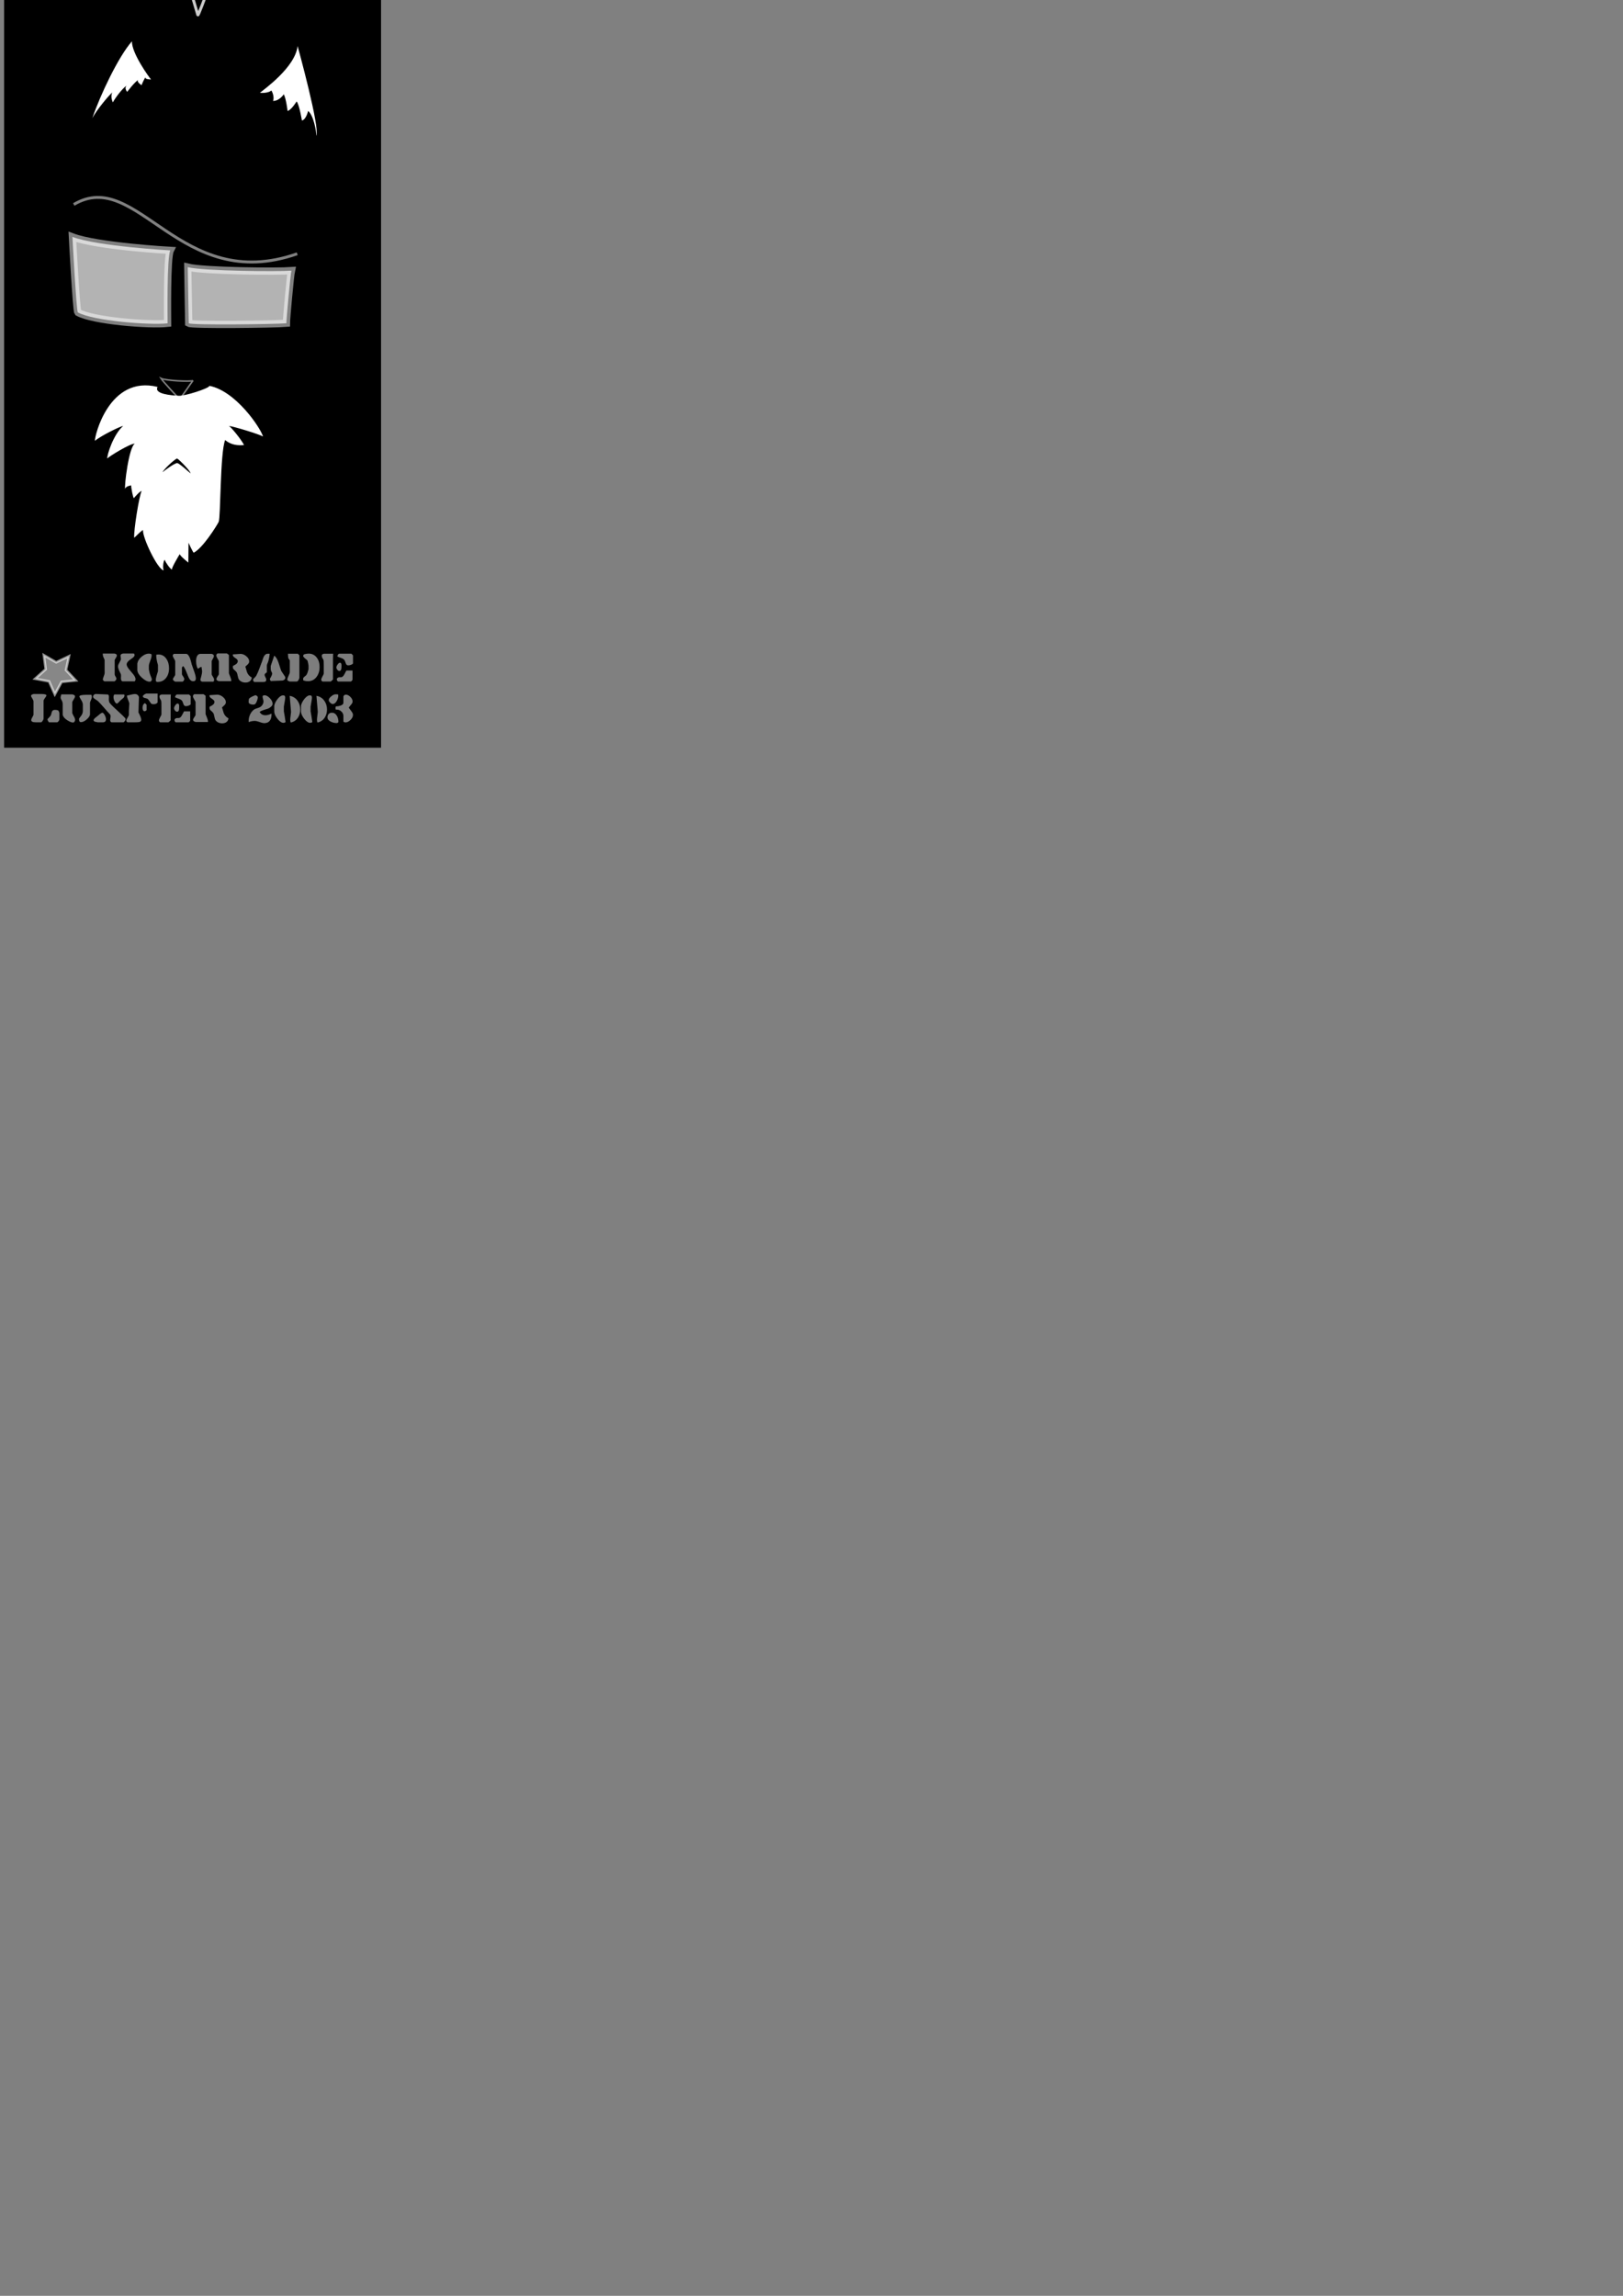 <?xml version="1.0" encoding="UTF-8" standalone="no"?>
<!DOCTYPE svg PUBLIC "-//W3C//DTD SVG 20010904//EN"
"http://www.w3.org/TR/2001/REC-SVG-20010904/DTD/svg10.dtd">
<!-- Created with Sodipodi ("http://www.sodipodi.com/") -->
<!--
    Comic self-portrait 2.1 - a SVG image. 
    Copyright (C) Komrade Luxfer 2003
    mailto://luxfer@catlover.com
    http://komradeluxfer.gatonegro.cjb.net

    [ For the purposes of this notice, 
 "Program" means the present scalable vector
 graphics image, or any other encoding, 
 vector or raster, that may be made of it. ]

    This program is free software; you can
 redistribute it and/or modify it under the
 terms of the GNU General Public License as
 published by the Free Software Foundation;
 either version 2 of the License, or (at your
 option) any later version.

    This program is distributed in the hope
 that it will be useful, but WITHOUT ANY
 WARRANTY; without even the implied warranty of
 MERCHANTABILITY or FITNESS FOR A PARTICULAR
 PURPOSE. See the GNU General Public License
 for more details.

    You should have received a copy of the GNU
 General Public License along with this
 program; if not, write to the Free Software
 Foundation, Inc., 59 Temple Place, Suite 330,
 Boston, MA 02111-1307 USA
-->

<svg
   id="svg1"
   sodipodi:version="0.30.1"
   width="210mm"
   height="297mm"
   sodipodi:docbase="/home/gatonegro/Debuxos/vector/sodipodi/"
   sodipodi:docname="/home/gatonegro/Debuxos/vector/sodipodi/comiclux.2.1.sodipodi.svg"
   xmlns="http://www.w3.org/2000/svg"
   xmlns:sodipodi="http://sodipodi.sourceforge.net/DTD/sodipodi-0.dtd"
   xmlns:xlink="http://www.w3.org/1999/xlink">
  <rect width="100%" height="100%" fill="#808080" stroke="none"/>
  <defs
     id="defs3">
    <linearGradient
       id="linearGradient172">
      <stop
         style="stop-color:#000;stop-opacity:1;"
         offset="0"
         id="stop173" />
      <stop
         style="stop-color:#fff;stop-opacity:1;"
         offset="1"
         id="stop174" />
    </linearGradient>
    <linearGradient
       xlink:href="#linearGradient172"
       id="linearGradient175" />
    <defs
       id="defs154">
      <linearGradient
         id="linearGradient180">
        <stop
           style="stop-color:#ffff00;stop-opacity:1;"
           offset="0"
           id="stop181" />
        <stop
           style="stop-color:#ffffff;stop-opacity:1;"
           offset="1"
           id="stop182" />
      </linearGradient>
      <radialGradient
         xlink:href="#linearGradient180"
         id="radialGradient183"
         cx="0.489"
         cy="0.508"
         fx="0.716"
         fy="0.281"
         r="0.557"
         gradientUnits="objectBoundingBox"
         spreadMethod="pad" />
      <defs
         id="defs606">
        <linearGradient
           id="linearGradient139">
          <stop
             style="stop-color:#000000;stop-opacity:1;"
             offset="0"
             id="stop140" />
          <stop
             style="stop-color:#ffb232;stop-opacity:1;"
             offset="1"
             id="stop141" />
        </linearGradient>
        <linearGradient
           xlink:href="#linearGradient139"
           id="linearGradient142"
           x1="0.634"
           y1="0.539"
           x2="0.81"
           y2="0.977"
           gradientUnits="objectBoundingBox"
           spreadMethod="pad" />
        <linearGradient
           xlink:href="#linearGradient139"
           id="linearGradient144"
           x1="0.385"
           y1="0.5"
           x2="0.748"
           y2="0.992"
           gradientUnits="objectBoundingBox"
           gradientTransform="scale(1,1)"
           spreadMethod="pad" />
        <linearGradient
           x1="0.638"
           y1="0.672"
           x2="0.819"
           y2="0.82"
           xlink:href="#linearGradient139"
           id="linearGradient146"
           gradientUnits="objectBoundingBox"
           spreadMethod="pad" />
        <linearGradient
           x1="0.563"
           y1="0.547"
           x2="0.689"
           y2="0.938"
           xlink:href="#linearGradient139"
           id="linearGradient148"
           gradientUnits="objectBoundingBox"
           spreadMethod="pad" />
      </defs>
      <sodipodi:namedview
         id="namedview614" />
    </defs>
    <sodipodi:namedview
       id="namedview168" />
  </defs>
  <sodipodi:namedview
     id="base" />
  <rect
     style="font-size:12;fill-rule:evenodd;stroke:#000000;stroke-width:0.575pt;"
     id="rect157"
     width="183.562"
     height="489.885"
     x="2.399"
     y="-124.677" />
  <path
     style="font-size:12;fill-rule:evenodd;stroke-width:1pt;stroke:none;stroke-opacity:0.5;fill:#000000;fill-opacity:1;"
     d="M 36.074 99.982 C 30.791 75.551 56.543 22.727 64.466 19.425 C 65.127 23.718 74.701 36.923 76.351 37.914 C 78.662 35.272 92.858 31.641 94.179 31.641 C 92.198 34.942 91.867 40.885 93.189 43.196 C 95.17 39.565 103.422 33.292 104.084 33.292 C 103.092 38.574 115.638 49.139 117.288 49.139 C 126.202 46.167 146.341 28.009 145.351 20.746 C 148.653 26.689 157.236 64.656 156.905 67.626 C 155.916 70.929 151.624 80.832 148.322 85.125 C 152.945 82.814 157.567 77.862 158.886 75.881 C 158.228 79.843 153.029 89.659 152.945 94.038 C 152.784 102.742 149.972 116.818 145.351 124.082 C 87.906 144.221 67.108 81.494 36.074 99.982 z "
     id="path125"
     sodipodi:nodetypes="cccccccccccscc" />
  <path
     style="font-size:12;fill:none;fill-rule:evenodd;stroke:#ffffff;stroke-width:1.42;stroke-opacity:0.796;"
     d="M 96.746 7.336 C 96.746 7.336 86.942 -25.814 86.942 -25.814 C 86.942 -25.814 63.945 -39.883 62.663 -42.155 C 55.803 -51.972 57.427 -87.436 65.932 -95.849 C 69.585 -100.126 126.206 -96.938 130.83 -95.148 C 133.444 -94.136 147.816 -73.469 147.638 -71.336 C 147.348 -67.866 136.87 -38.946 132.697 -37.02 C 130.801 -36.145 108.885 -25.114 108.885 -25.114 C 108.885 -25.114 97.214 8.036 96.746 7.336 z "
     id="path135"
     sodipodi:nodetypes="ccssssscc" />
  <g
     id="g136"
     transform="matrix(0.568,0,0,0.568,-287.979,-120.593)"
     style="font-size:12;stroke:#ffffff;stroke-opacity:0.796;fill:none;fill-opacity:1;stroke-width:2.5;stroke-dasharray:none;">
    <path
       style="fill:none;fill-rule:evenodd;stroke:#ffffff;stroke-opacity:0.796;stroke-width:2.5;stroke-linejoin:round;stroke-linecap:round;fill-opacity:1;stroke-dasharray:none;"
       d="M 665.109 84.467 C 649.504 75.278 679.614 48.373 700.427 64.527 C 712.487 73.832 717.264 95.91 702.076 103.611 C 658.969 124.893 671.533 145.099 688.276 139.836 "
       id="path133"
       sodipodi:nodetypes="cssc" />
    <path
       sodipodi:type="spiral"
       style="font-size:12;fill:none;fill-rule:evenodd;stroke:#ffffff;stroke-width:2.5;stroke-linecap:round;stroke-linejoin:round;stroke-dasharray:none;stroke-opacity:0.796;fill-opacity:1;"
       id="path134"
       sodipodi:cx="677.869568"
       sodipodi:cy="165.253265"
       sodipodi:expansion="1.000000"
       sodipodi:revolution="2.000000"
       sodipodi:radius="14.073025"
       sodipodi:argument="-18.966671"
       sodipodi:t0="0.455119"
       d="M 682.845 161.22 C 685.917 163.912 685.714 168.726 683.01 171.596 C 679.56 175.258 673.643 174.941 670.161 171.501 C 665.904 167.297 666.336 160.27 670.514 156.178 C 675.469 151.324 683.611 151.872 688.312 156.79 C 690.11 158.671 691.339 161.057 691.846 163.609 "
       transform="matrix(0.567,0,0,0.567,294.288,70.814)" />
  </g>
  <path
     style="font-size:12;fill:#ffffff;fill-rule:evenodd;stroke-width:1pt;"
     d="M 64.531 20.175 C 57.762 27.879 48.89 46.788 45.155 57.761 C 47.256 53.792 52.858 47.022 54.96 45.154 C 53.793 47.255 55.193 50.056 55.193 50.056 C 56.127 48.188 60.096 42.82 61.964 41.886 C 60.563 43.053 62.197 44.921 62.197 44.921 C 62.197 44.921 65.698 40.252 67.567 39.085 C 66.633 40.018 69.2 41.653 69.2 41.653 C 69.2 41.653 70.602 38.151 71.301 37.684 C 70.368 38.851 73.869 38.851 73.869 38.851 C 73.169 38.151 64.298 26.011 64.531 20.175 z M 154.642 66.398 C 156.742 63.13 145.536 22.51 145.536 22.51 C 144.37 33.015 128.728 43.987 127.094 45.388 C 129.546 45.621 131.997 45.037 132.697 44.22 C 133.864 46.088 133.981 48.423 133.514 49.357 C 136.782 49.357 138.766 46.088 138.766 46.088 C 139.934 48.189 140.633 54.259 140.633 54.259 C 142.502 53.792 145.07 49.59 145.07 49.59 C 146.471 51.457 147.638 58.928 147.638 58.928 C 149.739 58.461 150.672 54.259 150.672 54.259 C 153.241 56.126 154.875 64.53 154.642 66.398 z "
     id="path139"
     sodipodi:nodetypes="cccccccccccccccccccccc" />
  <path
     style="font-size:12;fill:#ffffff;fill-opacity:0.7;fill-rule:evenodd;stroke:#ffffff;stroke-width:3.549;stroke-opacity:0.5;"
     d="M 35.413 115.829 C 47.629 120.45 83.284 122.431 83.284 122.431 C 81.548 125.892 81.964 155.394 81.964 158.087 C 73.147 159.067 45.402 156.894 38.055 152.73 C 37.32 151.751 35.413 115.829 35.413 115.829 z M 91.812 130.63 C 91.812 133.569 92.302 156.59 92.302 158.06 C 94.016 159.039 134.179 158.55 140.057 158.06 C 140.057 155.856 142.015 134.549 142.505 132.346 C 136.137 132.835 99.893 132.589 91.812 130.63 z "
     id="path145" />
  <path
     style="font-size:12;fill-rule:evenodd;stroke:#ffffff;stroke-width:0.568pt;stroke-opacity:0.5;"
     d="M 87.693 195.073 C 87.693 195.073 79.567 186.415 78.738 185.029 C 80.918 186.068 93.108 186.76 94.426 186.068 C 93.176 187.453 88.074 195.419 87.693 195.073 z "
     id="path130"
     sodipodi:nodetypes="cccc" />
  <path
     style="font-size:12;fill:#ffffff;fill-rule:evenodd;stroke-width:1pt;stroke-opacity:0.5;"
     d="M 77.068 189.184 C 53.284 183.297 46.207 213.429 46.412 215.508 C 49.949 212.737 58.545 208.58 60.242 208.234 C 55.456 212.39 52.29 222.434 52.46 224.165 C 53.397 223.127 63.52 216.892 65.944 216.892 C 62.997 218.625 60.717 237.673 61.2 239.058 C 61.41 237.673 64.147 237.327 64.147 237.327 C 64.076 238.366 65.107 243.562 65.453 243.562 C 66.078 242.868 68.403 240.097 69.269 240.097 C 68.088 242.175 65.291 259.493 65.632 262.957 C 67.054 261.571 68.945 259.667 69.933 259.147 C 69.598 262.784 77.02 278.369 80.016 278.888 C 79.567 277.849 79.746 274.386 80.543 273.693 C 81.026 275.078 83.048 278.022 84.138 278.542 C 83.567 278.022 87.594 271.442 87.889 270.923 C 87.974 271.789 92.109 275.078 92.109 275.078 C 92.109 275.078 92.193 265.381 92.193 265.381 C 92.193 265.381 94.402 270.23 94.749 270.23 C 99.202 267.979 106.017 257.028 106.944 255.164 C 107.954 252.926 107.602 221.395 110.105 215.161 C 112.941 217.586 116.438 217.932 119.348 217.586 C 117.846 214.642 112.539 208.234 111.847 208.234 C 114.652 208.58 126.977 212.39 128.636 213.429 C 127.345 209.099 115.371 191.263 102.473 188.665 C 101.918 190.051 90.321 193.646 87.539 193.514 C 83.712 193.341 75.159 192.648 77.068 189.184 z "
     id="path131"
     sodipodi:nodetypes="ccccccccccccccccccscccccsc" />
  <path
     style="font-size:12;fill-rule:evenodd;stroke-width:1pt;stroke-opacity:0.5;"
     d="M 79.448 230.92 C 80.316 229.188 85.241 224.686 86.575 224.165 C 87.665 224.686 93.249 230.4 93.179 231.439 C 92.435 230.92 87.662 226.417 86.623 226.417 C 85.411 226.417 80.402 230.054 79.448 230.92 z "
     id="path132"
     sodipodi:nodetypes="cccsc" />
  <path
     style="font-size:12;fill-rule:evenodd;stroke:#ffffff;stroke-width:1.42;stroke-opacity:0.5;"
     d="M 145.351 124.082 C 87.906 144.221 67.108 81.494 36.074 99.982 "
     id="path157"
     sodipodi:nodetypes="cc" />
  <path
     transform="matrix(0.277,0,0,0.277,-605.243,-1891.2)"
     style="font-size:72;font-weight:normal;fill:#ffffff;fill-opacity:0.49;stroke-width:1pt;font-family:DirtyBaker'sDozen;text-anchor:end;"
     d="M 2808.17 7998.8 C 2807.35 7999.66 2806.11 8000.4 2804.43 8001.03 C 2802.75 8001.6 2801.19 8001.89 2799.75 8001.89 C 2798.26 8001.89 2797.11 8001.29 2796.29 8000.09 C 2795.81 7999.42 2795.26 7998.08 2794.63 7996.06 C 2794.01 7994.19 2793.39 7992.89 2792.76 7992.17 C 2791.61 7990.83 2789.69 7989.7 2787 7988.79 C 2783.59 7987.59 2781.41 7986.7 2780.45 7986.12 C 2781.36 7982.62 2782.85 7981.01 2784.91 7981.3 L 2805.36 7981.3 C 2806.03 7981.97 2806.97 7982.91 2808.17 7984.11 L 2808.17 7998.8 z M 2787.87 8001.89 C 2787.87 8005.11 2787.75 8007.24 2787.51 8008.3 C 2787.03 8010.6 2785.9 8011.76 2784.12 8011.76 C 2782.87 8011.76 2781.67 8011.06 2780.52 8009.67 C 2779.42 8008.28 2778.87 8006.91 2778.87 8005.56 C 2778.87 8004.12 2779.56 8002.42 2780.95 8000.45 C 2782.44 7998.29 2783.86 7997.21 2785.2 7997.21 C 2786.98 7997.21 2787.87 7998.77 2787.87 8001.89 z M 2807.31 8026.73 C 2807.31 8027.6 2806.95 8028.36 2806.23 8029.04 C 2805.7 8029.47 2805.15 8029.92 2804.57 8030.4 L 2782.39 8030.4 C 2781.48 8030.4 2780.76 8029.85 2780.23 8028.75 C 2779.71 8027.64 2779.51 8026.61 2779.66 8025.65 C 2780.76 8023.78 2782.37 8022.84 2784.48 8022.84 C 2784.63 8022.84 2784.89 8022.84 2785.27 8022.84 C 2785.66 8022.89 2785.92 8022.92 2786.07 8022.92 C 2787.6 8022.92 2788.83 8022.56 2789.74 8021.84 C 2791.13 8020.78 2792.4 8019.05 2793.55 8016.65 C 2795.04 8013.58 2796.05 8011.71 2796.58 8011.04 L 2807.31 8011.04 L 2807.31 8026.73 z M 2773.25 7981.37 C 2773.06 7982.38 2772.91 7985.28 2772.82 7990.08 L 2772.82 8026.8 C 2772.1 8027.72 2770.8 8028.92 2768.93 8030.4 L 2754.31 8030.4 C 2752.87 8029.59 2752.15 8028.48 2752.15 8027.09 C 2752.15 8025.84 2752.87 8023.95 2754.31 8021.4 C 2755.8 8018.86 2756.55 8017.18 2756.55 8016.36 L 2756.55 8001.32 C 2756.55 7997 2756.43 7994.16 2756.19 7992.82 C 2756.14 7992.34 2755.66 7991.38 2754.75 7989.94 C 2753.83 7988.5 2753.38 7987.47 2753.38 7986.84 C 2753.33 7986.65 2753.26 7986.32 2753.16 7985.84 C 2753.11 7985.31 2753.09 7984.9 2753.09 7984.61 C 2753.09 7982.98 2754.31 7981.9 2756.76 7981.37 L 2773.25 7981.37 z M 2729.69 8008.73 L 2729.69 8002.11 C 2729.4 8000 2728.85 7997.31 2728.03 7994.04 C 2727.55 7993.04 2726.79 7992.15 2725.73 7991.38 C 2724.29 7990.32 2723.52 7989.75 2723.43 7989.65 C 2722.66 7988.79 2721.87 7987.92 2721.05 7987.06 C 2720.43 7986.34 2720.11 7985.74 2720.11 7985.26 C 2720.11 7984.64 2720.59 7983.72 2721.55 7982.52 C 2724.48 7981.61 2727.27 7981.16 2729.91 7981.16 C 2736.05 7981.16 2740.9 7983.6 2744.45 7988.5 C 2747.67 7992.87 2749.27 7998.29 2749.27 8004.77 C 2749.27 8011.49 2747.55 8017.23 2744.09 8021.98 C 2740.25 8027.26 2735.11 8029.9 2728.68 8029.9 C 2726.14 8029.9 2723.47 8029.47 2720.69 8028.6 C 2719.97 8026.73 2719.95 8025.15 2720.62 8023.85 C 2720.91 8023.32 2721.79 8022.46 2723.28 8021.26 C 2724.82 8020.06 2725.73 8019.22 2726.02 8018.74 C 2727.27 8016.82 2728.49 8013.48 2729.69 8008.73 z M 2713.56 8023.35 C 2713.56 8024.4 2713.11 8025.77 2712.19 8027.45 C 2711.14 8029.42 2710.01 8030.4 2708.81 8030.4 L 2696.07 8030.4 C 2695.78 8030.12 2695.18 8029.8 2694.27 8029.47 C 2693.4 8029.13 2692.87 8028.82 2692.68 8028.53 C 2692.39 8028.05 2692.25 8027.48 2692.25 8026.8 C 2692.25 8025.56 2692.97 8023.42 2694.41 8020.4 C 2695.9 8017.32 2696.64 8015.12 2696.64 8013.77 L 2696.64 7993.68 C 2696.64 7993.11 2696.33 7992.46 2695.71 7991.74 C 2694.89 7990.78 2694.34 7989.89 2694.05 7989.08 C 2693.76 7988.26 2693.52 7985.69 2693.33 7981.37 L 2710.75 7981.37 C 2710.99 7981.61 2711.93 7982.52 2713.56 7984.11 L 2713.56 8023.35 z M 2687.93 8021.33 C 2688.46 8022.15 2688.72 8022.96 2688.72 8023.78 C 2688.72 8025.08 2688.15 8026.2 2686.99 8027.16 C 2685.84 8028.12 2684.47 8028.65 2682.89 8028.75 L 2663.09 8029.54 C 2662.66 8029.11 2662.25 8028.46 2661.87 8027.6 C 2661.53 8026.68 2661.41 8026.04 2661.51 8025.65 C 2664.19 8021.14 2665.54 8018 2665.54 8016.22 C 2665.54 8015.55 2665.11 8014.49 2664.24 8013.05 C 2663.38 8011.61 2662.95 8009.88 2662.95 8007.87 L 2662.95 8002.83 L 2669.14 7984.76 C 2671.3 7986.29 2673.24 7988.93 2674.97 7992.68 C 2676.03 7994.98 2677.25 7998.44 2678.64 8003.04 C 2680.03 8007.65 2681.07 8010.65 2681.74 8012.04 C 2683.03 8013.87 2685.1 8016.96 2687.93 8021.33 z M 2661.15 7981.52 C 2660.62 7986.12 2659.92 7990.04 2659.06 7993.25 C 2658.58 7995.08 2657.91 7996.95 2657.04 7998.87 C 2656.47 8000.26 2656.15 8001.29 2656.11 8001.96 L 2656.11 8014.13 C 2655.87 8014.37 2655.1 8014.97 2653.8 8015.93 C 2652.99 8016.56 2652.48 8017.16 2652.29 8017.73 C 2652.19 8018.07 2652.15 8018.4 2652.15 8018.74 C 2652.15 8019.56 2652.48 8020.61 2653.15 8021.91 C 2654.02 8023.49 2654.5 8024.48 2654.59 8024.86 C 2654.88 8025.87 2655.03 8026.76 2655.03 8027.52 C 2655.03 8030.02 2653.25 8031.27 2649.7 8031.27 L 2634.58 8031.27 C 2633.67 8031.27 2632.95 8030.72 2632.42 8029.61 C 2631.89 8028.51 2631.7 8027.48 2631.84 8026.52 C 2632.27 8025.89 2633.23 8024.86 2634.72 8023.42 C 2636.02 8022.17 2636.98 8020.97 2637.6 8019.82 C 2639.38 8016.51 2641.27 8012.07 2643.29 8006.5 C 2645.31 8000.93 2646.41 7997.98 2646.6 7997.64 C 2647.03 7996.78 2647.99 7994.04 2649.48 7989.44 C 2650.54 7986.27 2651.98 7983.99 2653.8 7982.6 C 2655.29 7981.44 2657.74 7981.08 2661.15 7981.52 z M 2629.47 8023.28 C 2629.32 8026.16 2628.12 8028.41 2625.87 8030.04 C 2623.85 8031.48 2621.35 8032.2 2618.38 8032.2 C 2615.88 8032.2 2613.58 8031.7 2611.47 8030.69 C 2609.21 8029.64 2607.53 8028.17 2606.43 8026.3 C 2605.85 8025.34 2605.3 8023.56 2604.77 8020.97 C 2604.19 8018.04 2603.71 8016.12 2603.33 8015.21 C 2602.8 8013.96 2601.75 8012.64 2600.16 8011.25 C 2598.34 8009.72 2597.23 8008.64 2596.85 8008.01 C 2596.13 8006.96 2595.91 8005.28 2596.2 8002.97 C 2597.69 8002.16 2599.15 8001.34 2600.59 8000.52 C 2602.42 7999.42 2603.59 7998.27 2604.12 7997.07 C 2604.6 7996.06 2604.84 7995.15 2604.84 7994.33 C 2604.84 7992.56 2603.35 7990.76 2600.38 7988.93 C 2597.45 7987.11 2595.99 7985.33 2595.99 7983.6 C 2595.99 7983.27 2596.03 7982.91 2596.13 7982.52 L 2609.95 7981.59 C 2613.6 7981.78 2617.01 7983.27 2620.18 7986.05 C 2623.35 7988.84 2624.93 7991.76 2624.93 7994.84 C 2624.93 7995.75 2624.76 7996.61 2624.43 7997.43 C 2624.04 7998.39 2623.2 7999.47 2621.91 8000.67 C 2620.66 8001.82 2619.41 8002.97 2618.16 8004.12 C 2619.17 8007.44 2620.15 8010.75 2621.11 8014.06 C 2622.75 8018.19 2625.53 8021.26 2629.47 8023.28 z M 2593.25 8029.83 L 2571.65 8029.83 C 2568.58 8029.16 2567.04 8027.93 2567.04 8026.16 C 2567.04 8025.05 2567.76 8023.44 2569.2 8021.33 C 2570.69 8019.22 2571.43 8017.95 2571.43 8017.52 L 2571.43 7994.84 C 2571.43 7994.16 2570.67 7992.6 2569.13 7990.16 C 2567.59 7987.66 2566.83 7985.74 2566.83 7984.4 C 2566.83 7982.91 2567.62 7981.71 2569.2 7980.8 L 2585.55 7980.8 L 2589.15 7983.53 L 2589.15 8016 C 2589.15 8016.05 2589.91 8018.02 2591.45 8021.91 C 2592.94 8025.56 2593.54 8028.2 2593.25 8029.83 z M 2561.86 8030.69 L 2542.06 8030.69 C 2539.9 8030.16 2538.82 8029.06 2538.82 8027.38 C 2538.82 8026.76 2539.32 8024.69 2540.33 8021.19 C 2541.34 8017.68 2541.82 8014.52 2541.77 8011.68 L 2540.69 8004.41 C 2539.68 8004.6 2538.48 8005.2 2537.09 8006.21 C 2535.75 8007.17 2534.86 8007.72 2534.43 8007.87 C 2533.56 8006.91 2532.79 8005.13 2532.12 8002.54 C 2531.5 7999.95 2531.19 7997.26 2531.19 7994.48 C 2531.19 7990.78 2531.76 7987.8 2532.91 7985.55 C 2534.21 7982.91 2536.2 7981.59 2538.89 7981.59 L 2558.47 7981.59 C 2561.26 7982.21 2562.65 7983.48 2562.65 7985.4 C 2562.65 7986.56 2561.98 7988.26 2560.63 7990.52 C 2559.34 7992.72 2558.69 7994.09 2558.69 7994.62 L 2558.69 8017.73 C 2558.69 8018.26 2559.41 8019.65 2560.85 8021.91 C 2562.34 8024.16 2563.08 8026.01 2563.08 8027.45 C 2563.08 8028.6 2562.67 8029.68 2561.86 8030.69 z M 2527.87 8029.68 C 2527.15 8029.83 2526.48 8029.9 2525.86 8029.9 C 2523.17 8029.9 2520.91 8028.36 2519.09 8025.29 C 2518.23 8023.85 2516.71 8020.35 2514.55 8014.78 C 2512.63 8009.79 2510.74 8006.04 2508.87 8003.55 C 2508.77 8003.5 2508.67 8003.48 2508.58 8003.48 C 2508.05 8003.48 2507.52 8003.79 2506.99 8004.41 C 2506.47 8004.99 2506.2 8005.68 2506.2 8006.5 L 2506.2 8017.73 C 2506.2 8018.21 2506.87 8019.41 2508.22 8021.33 C 2509.61 8023.25 2510.31 8024.86 2510.31 8026.16 C 2510.31 8027.74 2509.39 8029.25 2507.57 8030.69 L 2494.54 8030.69 C 2491.71 8029.44 2490.29 8028 2490.29 8026.37 C 2490.29 8025.41 2490.96 8024.04 2492.31 8022.27 C 2493.65 8020.44 2494.32 8019.12 2494.32 8018.31 L 2494.32 7994.84 C 2494.32 7993.88 2493.6 7992.24 2492.16 7989.94 C 2490.72 7987.59 2490 7985.86 2490 7984.76 C 2490 7983.51 2490.7 7982.45 2492.09 7981.59 L 2513.4 7981.59 C 2517.34 7981.44 2520.65 7987.49 2523.34 7999.73 C 2523.53 8000.55 2524.92 8004.56 2527.51 8011.76 C 2529.67 8017.8 2530.75 8022.2 2530.75 8024.93 C 2530.75 8027.62 2529.79 8029.2 2527.87 8029.68 z M 2463.87 8012.19 L 2463.87 8001.32 C 2461.66 7993.97 2460.65 7987.92 2460.84 7983.17 C 2462.23 7982.88 2463.6 7982.74 2464.95 7982.74 C 2470.66 7982.74 2475.24 7985.26 2478.7 7990.3 C 2481.87 7994.96 2483.45 8000.52 2483.45 8007 C 2483.45 8013.92 2481.67 8019.63 2478.12 8024.14 C 2474.14 8029.23 2468.64 8031.53 2461.63 8031.05 C 2460.58 8030.52 2460.05 8029.35 2460.05 8027.52 C 2460.05 8025.75 2460.58 8023.11 2461.63 8019.6 C 2463.07 8014.95 2463.82 8012.48 2463.87 8012.19 z M 2452.49 7982.38 C 2452.59 7983.05 2452.63 7983.72 2452.63 7984.4 C 2452.63 7986.7 2451.82 7989.87 2450.19 7993.9 C 2448.6 7997.93 2447.81 8000.91 2447.81 8002.83 L 2447.81 8009.24 C 2448.53 8013.51 2449.63 8017.42 2451.12 8020.97 C 2452.42 8024 2453.07 8025.84 2453.07 8026.52 C 2453.07 8027.57 2452.56 8028.77 2451.55 8030.12 C 2450.88 8030.5 2450.07 8030.69 2449.11 8030.69 C 2445.22 8030.69 2440.73 8028.39 2435.64 8023.78 C 2430.55 8019.17 2427.82 8014.76 2427.43 8010.53 L 2427.43 7998.65 C 2428.15 7994.28 2430.67 7990.28 2434.99 7986.63 C 2439.36 7982.98 2443.63 7981.16 2447.81 7981.16 C 2449.59 7981.16 2451.15 7981.56 2452.49 7982.38 z M 2422.83 8030.12 L 2401.37 8030.12 C 2399.45 8029.83 2398.49 8027.93 2398.49 8024.43 C 2398.49 8023.9 2398.51 8023.18 2398.56 8022.27 C 2398.61 8021.31 2398.63 8020.61 2398.63 8020.18 C 2398.63 8018.79 2398.49 8017.78 2398.2 8017.16 C 2397.15 8014.9 2396.09 8012.64 2395.03 8010.39 C 2393.93 8007.84 2393.38 8005.64 2393.38 8003.76 C 2393.38 8003.04 2393.45 8002.35 2393.59 8001.68 C 2393.79 8000.96 2394.41 7999.61 2395.47 7997.64 C 2396.81 7995.2 2397.72 7993.42 2398.2 7992.32 C 2398.39 7991.84 2398.49 7991.26 2398.49 7990.59 C 2398.49 7989.96 2398.37 7989 2398.13 7987.71 C 2397.89 7986.41 2397.77 7985.45 2397.77 7984.83 C 2397.77 7984.49 2397.79 7984.18 2397.84 7983.89 C 2397.99 7983.12 2398.56 7982.45 2399.57 7981.88 C 2400.63 7981.3 2401.68 7981.01 2402.74 7981.01 L 2421.53 7981.01 C 2422.25 7982.02 2422.61 7982.96 2422.61 7983.82 C 2422.61 7985.21 2421.6 7986.72 2419.59 7988.36 C 2417.57 7989.8 2415.55 7991.26 2413.54 7992.75 C 2411.09 7994.67 2409.53 7996.59 2408.86 7998.51 C 2408.67 7999.04 2408.57 7999.61 2408.57 8000.24 C 2408.57 8002.3 2409.91 8005.06 2412.6 8008.52 C 2415.15 8011.54 2417.67 8014.54 2420.16 8017.52 C 2422.9 8021.02 2424.27 8023.92 2424.27 8026.23 C 2424.27 8027.67 2423.79 8028.96 2422.83 8030.12 z M 2387.47 8017.95 C 2387.47 8018.86 2387.98 8020.11 2388.99 8021.69 C 2390.04 8023.28 2390.57 8024.5 2390.57 8025.36 C 2390.57 8026.9 2389.44 8028.48 2387.19 8030.12 L 2370.12 8030.12 C 2369.31 8030.12 2368.66 8029.88 2368.18 8029.4 C 2367.6 8028.72 2367.05 8028.05 2366.52 8027.38 C 2366.43 8026.47 2366.74 8025.05 2367.46 8023.13 C 2368.56 8020.16 2369.21 8018.33 2369.4 8017.66 C 2369.59 8016.99 2369.71 8016.15 2369.76 8015.14 C 2369.81 8014.47 2369.81 8013.6 2369.76 8012.55 C 2369.71 8011.16 2369.69 8010.34 2369.69 8010.1 L 2369.69 7992.53 C 2369.69 7992 2369.14 7990.64 2368.03 7988.43 C 2366.93 7986.22 2366.38 7983.77 2366.38 7981.08 L 2387.11 7981.08 C 2389.9 7981.61 2391.29 7982.74 2391.29 7984.47 C 2391.29 7985.57 2390.64 7987.11 2389.35 7989.08 C 2388.1 7991 2387.47 7992.08 2387.47 7992.32 L 2387.47 8017.95 z M 2807.88 8087.21 C 2808.07 8087.88 2808.17 8088.56 2808.17 8089.23 C 2808.17 8092.35 2806.71 8095.35 2803.78 8098.23 C 2800.85 8101.11 2797.95 8102.55 2795.07 8102.55 C 2793.58 8102.55 2792.31 8102.07 2791.25 8101.11 L 2791.25 8090.88 C 2791.25 8088.29 2790.15 8085.87 2787.94 8083.61 C 2785.59 8081.21 2782.8 8080.01 2779.59 8080.01 C 2779.01 8080.01 2778.46 8080.04 2777.93 8080.08 C 2777.5 8079.36 2777.28 8078.4 2777.28 8077.2 C 2777.28 8076.1 2777.5 8075.14 2777.93 8074.32 C 2780.43 8074.32 2782.92 8073.94 2785.42 8073.17 C 2789.31 8072.02 2791.25 8070.22 2791.25 8067.77 L 2791.25 8056.76 C 2792.07 8054.64 2793.55 8053.59 2795.71 8053.59 C 2798.26 8053.59 2800.85 8054.88 2803.49 8057.48 C 2806.13 8060.07 2807.45 8062.76 2807.45 8065.54 C 2807.45 8066.4 2807.28 8067.27 2806.95 8068.13 C 2806.61 8068.95 2805.65 8070.29 2804.07 8072.16 C 2802.29 8074.23 2801.19 8075.62 2800.75 8076.34 C 2801.14 8077.2 2802.39 8078.98 2804.5 8081.67 C 2806.37 8084.16 2807.5 8086.01 2807.88 8087.21 z M 2781.75 8053.16 C 2782.03 8053.78 2782.18 8054.6 2782.18 8055.6 C 2782.18 8058.29 2781.39 8061.15 2779.8 8064.17 C 2778.07 8067.39 2776.08 8069.31 2773.83 8069.93 C 2771.14 8070.65 2768.57 8069.19 2766.12 8065.54 C 2765.64 8064.87 2765.4 8064.12 2765.4 8063.31 C 2765.4 8061.15 2766.84 8058.92 2769.72 8056.61 C 2772.22 8054.55 2774.43 8053.37 2776.35 8053.08 C 2776.97 8052.99 2777.86 8052.96 2779.01 8053.01 C 2780.69 8053.11 2781.6 8053.16 2781.75 8053.16 z M 2782.47 8101.61 C 2782.47 8102.19 2782.08 8102.69 2781.31 8103.12 C 2780.59 8103.56 2779.95 8103.77 2779.37 8103.77 C 2776.01 8103.77 2772.65 8102.98 2769.29 8101.4 C 2765.21 8099.43 2763.17 8096.93 2763.17 8093.91 C 2763.17 8091.32 2763.87 8089.28 2765.26 8087.79 C 2766.7 8086.25 2768.59 8085.48 2770.95 8085.48 C 2774.59 8085.48 2777.5 8087.26 2779.66 8090.81 C 2781.53 8093.93 2782.47 8097.53 2782.47 8101.61 z M 2746.03 8083.97 L 2743.66 8055.68 C 2749.56 8056.68 2754.22 8059.61 2757.63 8064.46 C 2760.75 8068.88 2762.31 8074.01 2762.31 8079.87 C 2762.31 8085.34 2760.94 8090.14 2758.2 8094.27 C 2755.18 8098.78 2751 8101.61 2745.67 8102.76 C 2744.95 8101.95 2744.59 8100.36 2744.59 8098.01 C 2744.59 8096.28 2744.83 8093.79 2745.31 8090.52 C 2745.79 8086.97 2746.03 8084.79 2746.03 8083.97 z M 2736.39 8101.9 C 2735.28 8102.86 2734.06 8103.34 2732.71 8103.34 C 2729.35 8103.34 2725.83 8100.99 2722.13 8096.28 C 2718.63 8091.82 2716.73 8087.72 2716.44 8083.97 L 2716.44 8072.88 C 2717.26 8069.04 2719.2 8065.18 2722.27 8061.29 C 2725.68 8056.97 2728.97 8054.81 2732.14 8054.81 C 2732.76 8054.81 2733.36 8054.91 2733.94 8055.1 C 2735.14 8055.58 2735.74 8056.88 2735.74 8058.99 C 2735.74 8060.28 2735.45 8062.52 2734.87 8065.68 C 2734.11 8069.86 2733.6 8072.86 2733.36 8074.68 L 2733.36 8083.11 C 2734.27 8087.76 2735.28 8094.03 2736.39 8101.9 z M 2698.8 8083.97 L 2696.43 8055.68 C 2702.33 8056.68 2706.99 8059.61 2710.39 8064.46 C 2713.51 8068.88 2715.07 8074.01 2715.07 8079.87 C 2715.07 8085.34 2713.71 8090.14 2710.97 8094.27 C 2707.95 8098.78 2703.77 8101.61 2698.44 8102.76 C 2697.72 8101.95 2697.36 8100.36 2697.36 8098.01 C 2697.36 8096.28 2697.6 8093.79 2698.08 8090.52 C 2698.56 8086.97 2698.8 8084.79 2698.8 8083.97 z M 2689.15 8101.9 C 2688.05 8102.86 2686.83 8103.34 2685.48 8103.34 C 2682.12 8103.34 2678.59 8100.99 2674.9 8096.28 C 2671.39 8091.82 2669.5 8087.72 2669.21 8083.97 L 2669.21 8072.88 C 2670.03 8069.04 2671.97 8065.18 2675.04 8061.29 C 2678.45 8056.97 2681.74 8054.81 2684.91 8054.81 C 2685.53 8054.81 2686.13 8054.91 2686.71 8055.1 C 2687.91 8055.58 2688.51 8056.88 2688.51 8058.99 C 2688.51 8060.28 2688.22 8062.52 2687.64 8065.68 C 2686.87 8069.86 2686.37 8072.86 2686.13 8074.68 L 2686.13 8083.11 C 2687.04 8087.76 2688.05 8094.03 2689.15 8101.9 z M 2640.12 8058.41 C 2640.07 8060.04 2639.62 8062.01 2638.75 8064.32 C 2637.99 8066.38 2637.17 8068.04 2636.31 8069.28 C 2635.49 8070.53 2633.98 8071.16 2631.77 8071.16 C 2630.09 8071.16 2628.34 8070.8 2626.51 8070.08 C 2624.74 8069.36 2623.85 8067.99 2623.85 8065.97 C 2623.85 8065.83 2623.99 8064.46 2624.28 8061.87 C 2624.52 8059.85 2628.41 8057.38 2635.95 8054.45 C 2638.83 8055.56 2640.22 8056.88 2640.12 8058.41 z M 2665.03 8073.24 C 2663.16 8075.45 2660.86 8077.13 2658.12 8078.28 C 2657.64 8078.48 2655.19 8079.24 2650.78 8080.59 C 2647.75 8081.5 2645.31 8082.65 2643.43 8084.04 C 2645.4 8087.98 2648.79 8089.95 2653.59 8089.95 C 2656.99 8089.95 2660.59 8088.96 2664.39 8087 C 2664.53 8093.24 2663.19 8097.8 2660.35 8100.68 C 2657.95 8103.08 2654.67 8104.13 2650.49 8103.84 C 2648.91 8103.75 2646.36 8103.05 2642.86 8101.76 C 2639.59 8100.56 2636.86 8099.96 2634.65 8099.96 C 2631 8099.96 2627.5 8100.68 2624.14 8102.12 C 2624.04 8101.3 2623.99 8100.44 2623.99 8099.52 C 2623.99 8095.54 2624.98 8091.63 2626.95 8087.79 C 2629.06 8083.71 2631.79 8080.73 2635.15 8078.86 C 2637.51 8078.04 2639.86 8077.25 2642.21 8076.48 C 2645.38 8075.24 2647.66 8073.15 2649.05 8070.22 C 2649.82 8068.68 2650.2 8067.17 2650.2 8065.68 C 2650.2 8064.63 2649.94 8063.21 2649.41 8061.44 C 2648.88 8059.66 2648.62 8058.32 2648.62 8057.4 C 2648.62 8056.88 2648.67 8056.35 2648.76 8055.82 C 2649.67 8055.05 2650.75 8054.67 2652 8054.67 C 2654.98 8054.67 2658.1 8056.37 2661.36 8059.78 C 2664.63 8063.19 2666.26 8066.48 2666.26 8069.64 C 2666.26 8071.04 2665.85 8072.24 2665.03 8073.24 z M 2588.28 8095.28 C 2588.14 8098.16 2586.94 8100.41 2584.68 8102.04 C 2582.67 8103.48 2580.17 8104.2 2577.19 8104.2 C 2574.7 8104.2 2572.39 8103.7 2570.28 8102.69 C 2568.03 8101.64 2566.35 8100.17 2565.24 8098.3 C 2564.67 8097.34 2564.11 8095.56 2563.59 8092.97 C 2563.01 8090.04 2562.53 8088.12 2562.15 8087.21 C 2561.62 8085.96 2560.56 8084.64 2558.98 8083.25 C 2557.15 8081.72 2556.05 8080.64 2555.67 8080.01 C 2554.95 8078.96 2554.73 8077.28 2555.02 8074.97 C 2556.51 8074.16 2557.97 8073.34 2559.41 8072.52 C 2561.23 8071.42 2562.41 8070.27 2562.94 8069.07 C 2563.42 8068.06 2563.66 8067.15 2563.66 8066.33 C 2563.66 8064.56 2562.17 8062.76 2559.19 8060.93 C 2556.27 8059.11 2554.8 8057.33 2554.8 8055.6 C 2554.8 8055.27 2554.85 8054.91 2554.95 8054.52 L 2568.77 8053.59 C 2572.42 8053.78 2575.83 8055.27 2578.99 8058.05 C 2582.16 8060.84 2583.75 8063.76 2583.75 8066.84 C 2583.75 8067.75 2583.58 8068.61 2583.24 8069.43 C 2582.86 8070.39 2582.02 8071.47 2580.72 8072.67 C 2579.47 8073.82 2578.23 8074.97 2576.98 8076.12 C 2577.99 8079.44 2578.97 8082.75 2579.93 8086.06 C 2581.56 8090.19 2584.35 8093.26 2588.28 8095.28 z M 2552.07 8101.83 L 2530.47 8101.83 C 2527.39 8101.16 2525.86 8099.93 2525.86 8098.16 C 2525.86 8097.05 2526.58 8095.44 2528.02 8093.33 C 2529.51 8091.22 2530.25 8089.95 2530.25 8089.52 L 2530.25 8066.84 C 2530.25 8066.16 2529.48 8064.6 2527.95 8062.16 C 2526.41 8059.66 2525.64 8057.74 2525.64 8056.4 C 2525.64 8054.91 2526.43 8053.71 2528.02 8052.8 L 2544.36 8052.8 L 2547.96 8055.53 L 2547.96 8088 C 2547.96 8088.05 2548.73 8090.02 2550.27 8093.91 C 2551.75 8097.56 2552.35 8100.2 2552.07 8101.83 z M 2521.61 8070.8 C 2520.79 8071.66 2519.55 8072.4 2517.87 8073.03 C 2516.19 8073.6 2514.63 8073.89 2513.19 8073.89 C 2511.7 8073.89 2510.55 8073.29 2509.73 8072.09 C 2509.25 8071.42 2508.7 8070.08 2508.07 8068.06 C 2507.45 8066.19 2506.83 8064.89 2506.2 8064.17 C 2505.05 8062.83 2503.13 8061.7 2500.44 8060.79 C 2497.03 8059.59 2494.85 8058.7 2493.89 8058.12 C 2494.8 8054.62 2496.29 8053.01 2498.35 8053.3 L 2518.8 8053.3 C 2519.47 8053.97 2520.41 8054.91 2521.61 8056.11 L 2521.61 8070.8 z M 2501.31 8073.89 C 2501.31 8077.11 2501.19 8079.24 2500.95 8080.3 C 2500.47 8082.6 2499.34 8083.76 2497.56 8083.76 C 2496.31 8083.76 2495.11 8083.06 2493.96 8081.67 C 2492.86 8080.28 2492.31 8078.91 2492.31 8077.56 C 2492.31 8076.12 2493 8074.42 2494.39 8072.45 C 2495.88 8070.29 2497.3 8069.21 2498.64 8069.21 C 2500.42 8069.21 2501.31 8070.77 2501.31 8073.89 z M 2520.75 8098.73 C 2520.75 8099.6 2520.39 8100.36 2519.67 8101.04 C 2519.14 8101.47 2518.59 8101.92 2518.01 8102.4 L 2495.83 8102.4 C 2494.92 8102.4 2494.2 8101.85 2493.67 8100.75 C 2493.15 8099.64 2492.95 8098.61 2493.1 8097.65 C 2494.2 8095.78 2495.81 8094.84 2497.92 8094.84 C 2498.07 8094.84 2498.33 8094.84 2498.71 8094.84 C 2499.1 8094.89 2499.36 8094.92 2499.51 8094.92 C 2501.04 8094.92 2502.27 8094.56 2503.18 8093.84 C 2504.57 8092.78 2505.84 8091.05 2506.99 8088.65 C 2508.48 8085.58 2509.49 8083.71 2510.02 8083.04 L 2520.75 8083.04 L 2520.75 8098.73 z M 2486.69 8053.37 C 2486.5 8054.38 2486.35 8057.28 2486.26 8062.08 L 2486.26 8098.8 C 2485.54 8099.72 2484.24 8100.92 2482.37 8102.4 L 2467.75 8102.4 C 2466.31 8101.59 2465.59 8100.48 2465.59 8099.09 C 2465.59 8097.84 2466.31 8095.95 2467.75 8093.4 C 2469.24 8090.86 2469.99 8089.18 2469.99 8088.36 L 2469.99 8073.32 C 2469.99 8069 2469.87 8066.16 2469.63 8064.82 C 2469.58 8064.34 2469.1 8063.38 2468.19 8061.94 C 2467.27 8060.5 2466.82 8059.47 2466.82 8058.84 C 2466.77 8058.65 2466.7 8058.32 2466.6 8057.84 C 2466.55 8057.31 2466.53 8056.9 2466.53 8056.61 C 2466.53 8054.98 2467.75 8053.9 2470.2 8053.37 L 2486.69 8053.37 z M 2463.22 8067.41 C 2461.78 8069.43 2459.45 8070.44 2456.23 8070.44 C 2454.07 8070.44 2452.51 8069.98 2451.55 8069.07 C 2451.27 8068.73 2450.43 8067.48 2449.03 8065.32 C 2447.79 8063.31 2446.68 8061.92 2445.72 8061.15 C 2445.19 8060.72 2444.16 8060.33 2442.63 8060 C 2440.66 8059.52 2439.43 8059.18 2438.95 8058.99 C 2437.71 8058.03 2437.08 8057.09 2437.08 8056.18 C 2438.19 8054.21 2440.27 8052.7 2443.35 8051.64 L 2463.22 8051.64 L 2463.22 8067.41 z M 2443.78 8081.02 C 2442.48 8082.27 2441.28 8082.89 2440.18 8082.89 C 2439.07 8082.89 2438.21 8082.29 2437.59 8081.09 C 2436.96 8079.89 2436.65 8078.43 2436.65 8076.7 C 2436.65 8074.92 2437.01 8073.27 2437.73 8071.73 C 2438.5 8070.15 2439.58 8069.09 2440.97 8068.56 C 2441.64 8069.19 2442.58 8070.12 2443.78 8071.37 L 2443.78 8081.02 z M 2430.31 8057.91 L 2429.45 8084.98 C 2432.71 8091.12 2434.35 8095.44 2434.35 8097.94 C 2434.35 8099.91 2433.31 8101.2 2431.25 8101.83 C 2429.91 8102.21 2427.15 8102.4 2422.97 8102.4 L 2410.3 8102.4 C 2408.76 8101.68 2407.99 8100.68 2407.99 8099.38 C 2407.99 8098.28 2408.74 8096.55 2410.23 8094.2 C 2411.76 8091.8 2412.53 8090.12 2412.53 8089.16 L 2412.53 8081.67 L 2413.32 8069 C 2413.23 8068.23 2412.48 8066.12 2411.09 8062.66 C 2409.79 8059.44 2409.15 8057.28 2409.15 8056.18 C 2409.15 8055.6 2409.29 8055.22 2409.58 8055.03 C 2410.63 8054.93 2412.77 8054.48 2415.99 8053.66 C 2419.06 8052.89 2421.39 8052.51 2422.97 8052.51 C 2426.76 8052.51 2429.21 8054.31 2430.31 8057.91 z M 2404.11 8053.3 C 2404.54 8053.78 2404.75 8054.43 2404.75 8055.24 C 2404.75 8056.44 2404.3 8057.62 2403.39 8058.77 C 2402.91 8059.4 2401.99 8060.21 2400.65 8061.22 C 2399.16 8062.37 2398.15 8063.21 2397.63 8063.74 C 2396.38 8065.08 2395.13 8066.4 2393.88 8067.7 C 2392.63 8068.95 2391.7 8069.5 2391.07 8069.36 C 2389.73 8069.02 2388.43 8067.63 2387.19 8065.18 C 2385.99 8062.73 2385.39 8060.31 2385.39 8057.91 C 2385.39 8055.94 2385.87 8054.4 2386.83 8053.3 L 2404.11 8053.3 z M 2405.91 8094.92 C 2406.43 8095.49 2406.7 8096.16 2406.7 8096.93 C 2406.7 8097.94 2406.31 8098.97 2405.55 8100.03 C 2404.83 8101.08 2404.03 8101.88 2403.17 8102.4 L 2381.79 8102.4 C 2380.25 8101.68 2379.48 8100.41 2379.48 8098.59 C 2379.48 8097.92 2379.6 8096.84 2379.84 8095.35 C 2380.13 8093.86 2380.27 8092.76 2380.27 8092.04 C 2380.27 8090.31 2379.77 8088.92 2378.76 8087.86 C 2376.55 8085.6 2373.12 8081.79 2368.47 8076.41 C 2364.19 8071.47 2360.81 8067.77 2358.31 8065.32 C 2357.55 8064.56 2356.23 8063.62 2354.35 8062.52 C 2352.48 8061.36 2351.16 8060.43 2350.39 8059.71 C 2349.67 8058.94 2349.31 8058.08 2349.31 8057.12 C 2349.31 8055.82 2349.87 8054.69 2350.97 8053.73 C 2352.12 8052.77 2353.39 8052.34 2354.79 8052.44 L 2375.16 8053.3 C 2376.55 8053.54 2377.25 8054.86 2377.25 8057.26 C 2377.25 8057.69 2377.23 8058.41 2377.18 8059.42 C 2377.13 8060.43 2377.11 8061.22 2377.11 8061.8 C 2377.11 8064.87 2377.75 8067.17 2379.05 8068.71 C 2381.88 8072.07 2386.37 8076.51 2392.51 8082.03 C 2399.04 8087.93 2403.51 8092.23 2405.91 8094.92 z M 2366.88 8085.92 C 2368.18 8086.88 2369.35 8088.44 2370.41 8090.6 C 2371.51 8092.9 2372.07 8095.04 2372.07 8097 C 2372.07 8100.56 2370.27 8102.36 2366.67 8102.4 L 2357.23 8102.4 C 2356.71 8102.12 2355.79 8101.9 2354.5 8101.76 C 2353.25 8101.56 2352.36 8101.32 2351.83 8101.04 C 2350.97 8100.6 2350.39 8099.79 2350.11 8098.59 C 2350.35 8097.48 2351.11 8096.33 2352.41 8095.13 C 2353.66 8094.17 2355.43 8092.76 2357.74 8090.88 C 2361.77 8087.28 2364.46 8085.48 2365.8 8085.48 C 2366.23 8085.48 2366.59 8085.63 2366.88 8085.92 z M 2346.29 8053.88 C 2346.87 8055.03 2347.15 8056.23 2347.15 8057.48 C 2347.15 8059.06 2346.6 8061.03 2345.5 8063.38 C 2344.44 8065.68 2343.91 8067.15 2343.91 8067.77 L 2343.91 8088.15 C 2343.87 8090.88 2341.95 8093.91 2338.15 8097.22 C 2334.41 8100.48 2331.03 8102.12 2328 8102.12 C 2327.43 8102.12 2326.87 8102.02 2326.35 8101.83 C 2325.82 8101.64 2325.36 8101.01 2324.98 8099.96 C 2324.64 8099.04 2324.47 8098.08 2324.47 8097.08 C 2324.47 8096.45 2324.55 8095.97 2324.69 8095.64 C 2326.03 8093.81 2327.38 8091.99 2328.72 8090.16 C 2330.4 8087.76 2331.24 8085.08 2331.24 8082.1 L 2331.24 8071.37 C 2331.24 8068.83 2330.21 8065.95 2328.15 8062.73 C 2326.13 8059.47 2325.12 8057.52 2325.12 8056.9 C 2325.12 8054.88 2329.32 8053.88 2337.72 8053.88 L 2346.29 8053.88 z M 2314.9 8102.76 C 2312.26 8103.1 2308.68 8101.85 2304.17 8099.02 C 2299.27 8095.95 2296.44 8092.64 2295.67 8089.08 L 2295.67 8070.51 C 2295.67 8067.82 2295.05 8065.49 2293.8 8063.52 C 2292.6 8061.51 2292 8059.9 2292 8058.7 C 2292 8057.26 2292.43 8055.39 2293.3 8053.08 L 2312.23 8053.08 C 2315.69 8053.61 2317.42 8054.84 2317.42 8056.76 C 2317.42 8057.96 2316.6 8059.78 2314.97 8062.23 C 2313.39 8064.63 2312.59 8066.19 2312.59 8066.91 L 2312.59 8085.7 C 2312.59 8086.61 2313.41 8088.51 2315.04 8091.39 C 2316.72 8094.22 2317.56 8096.43 2317.56 8098.01 C 2317.56 8099.88 2316.67 8101.47 2314.9 8102.76 z M 2289.84 8097 C 2289.84 8098.01 2289.43 8099.07 2288.62 8100.17 C 2287.85 8101.23 2287.01 8101.97 2286.1 8102.4 L 2271.48 8102.4 C 2270.86 8101.78 2270.26 8100.92 2269.68 8099.81 C 2269.11 8098.66 2268.82 8097.77 2268.82 8097.15 C 2268.82 8096.91 2268.87 8096.74 2268.96 8096.64 C 2270.07 8095.54 2271.15 8094.44 2272.2 8093.33 C 2273.74 8091.65 2274.72 8090.26 2275.15 8089.16 C 2275.15 8089.11 2275.42 8088.03 2275.95 8085.92 C 2276.33 8084.24 2276.83 8083.01 2277.46 8082.24 C 2278.37 8081.04 2280 8080.44 2282.35 8080.44 C 2284.47 8080.44 2286.36 8080.85 2288.04 8081.67 C 2289.24 8083.64 2289.84 8085.34 2289.84 8086.78 L 2289.84 8097 z M 2261.91 8096.14 C 2261.91 8096.72 2261.43 8097.82 2260.47 8099.45 C 2259.31 8101.42 2258.21 8102.4 2257.15 8102.4 L 2248.01 8102.4 C 2242.78 8102.4 2240.16 8101.11 2240.16 8098.52 C 2240.16 8097.32 2240.81 8095.59 2242.11 8093.33 C 2243.45 8091.03 2244.12 8089.64 2244.12 8089.16 L 2244.12 8065.68 C 2244.12 8064.34 2243.4 8062.54 2241.96 8060.28 C 2240.52 8058.03 2239.8 8056.49 2239.8 8055.68 C 2239.8 8054.19 2241.36 8053.11 2244.48 8052.44 L 2257.95 8052.44 C 2263.95 8052.44 2266.95 8053.3 2266.95 8055.03 C 2266.95 8055.8 2266.11 8057.28 2264.43 8059.49 C 2262.75 8061.7 2261.91 8063.4 2261.91 8064.6 L 2261.91 8096.14 z "
     id="path168" />
  <path
     style="font-size:12;fill:#ffffff;fill-opacity:0.531;fill-rule:evenodd;stroke:#ffffff;stroke-width:1.877;stroke-opacity:0.573;"
     d="M 995.809 3447.9 L 985.09 3449 L 979.931 3458.46 L 975.567 3448.61 L 964.983 3446.62 L 973 3439.43 L 971.621 3428.75 L 980.934 3434.15 L 990.666 3429.53 L 988.402 3440.07 L 995.809 3447.9 z "
     id="path712"
     transform="matrix(0.645,0,0,0.645,-605.243,-1891.2)" />
</svg>
